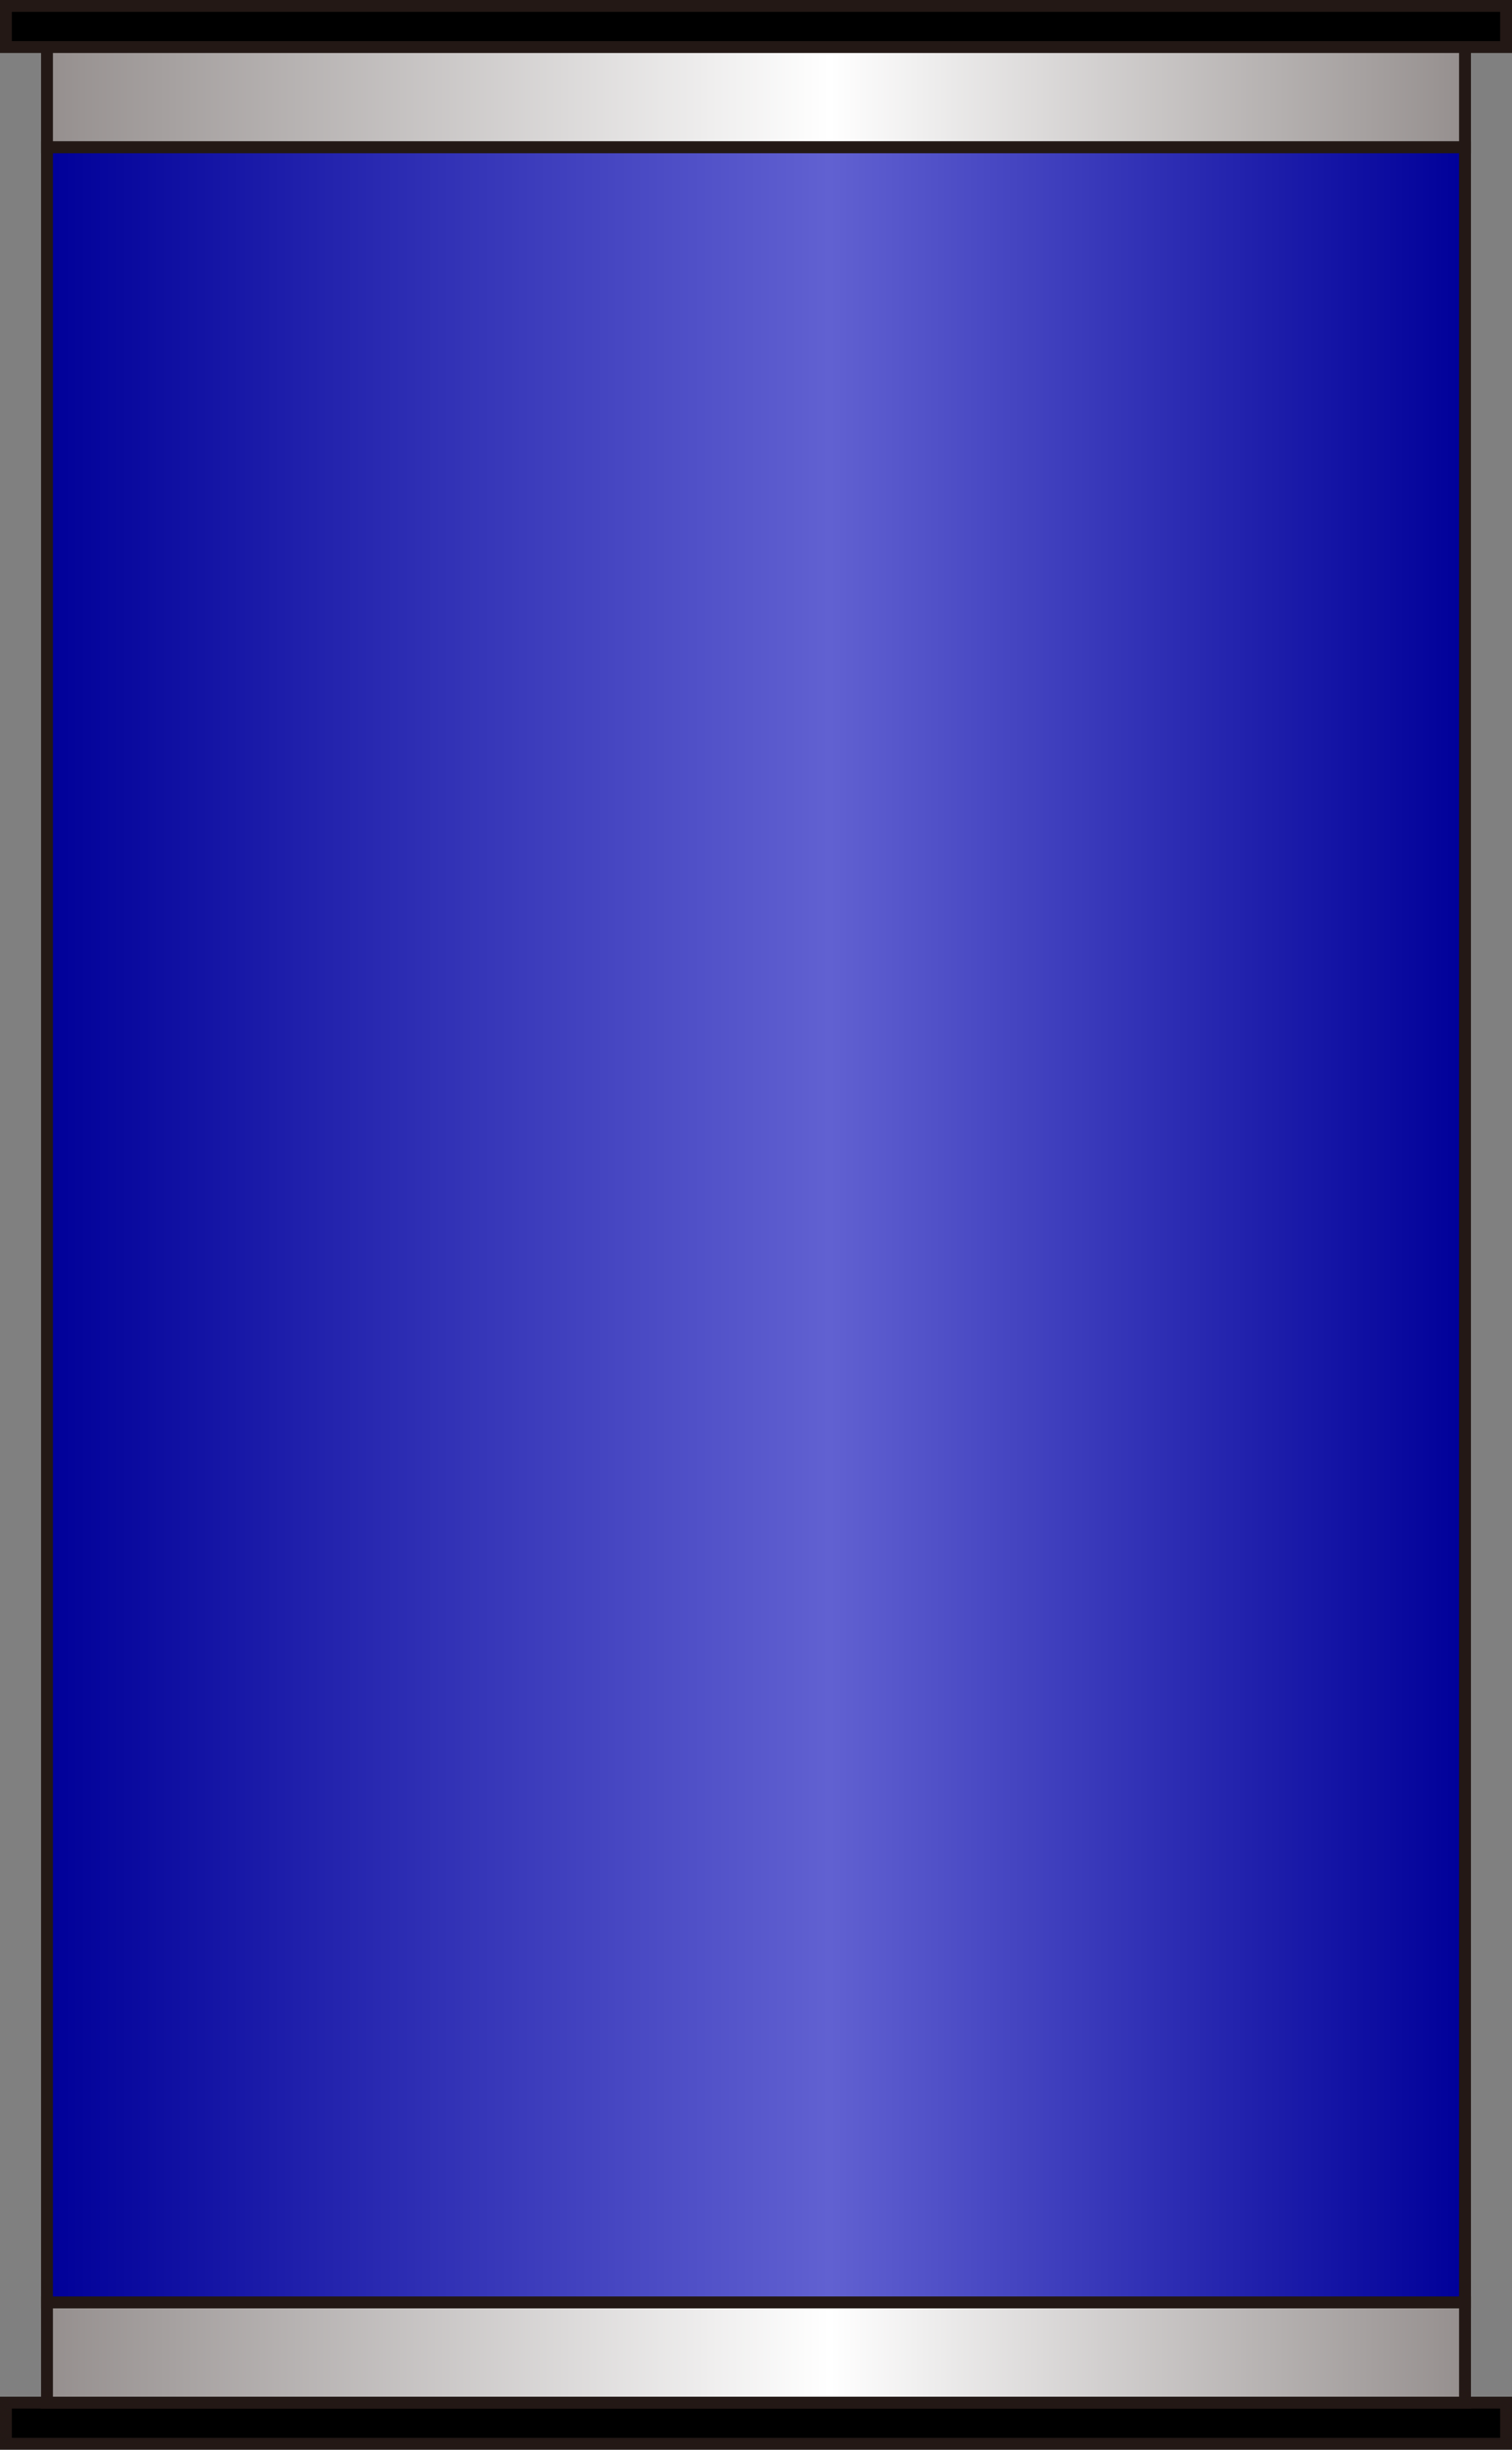 <?xml version="1.0" encoding="UTF-8" standalone="no"?>
<svg
   xmlns:dc="http://purl.org/dc/elements/1.1/"
   xmlns:cc="http://creativecommons.org/ns#"
   xmlns:rdf="http://www.w3.org/1999/02/22-rdf-syntax-ns#"
   xmlns:svg="http://www.w3.org/2000/svg"
   xmlns="http://www.w3.org/2000/svg"
   xmlns:sodipodi="http://sodipodi.sourceforge.net/DTD/sodipodi-0.dtd"
   xmlns:inkscape="http://www.inkscape.org/namespaces/inkscape"
   version="1.1"
   id="图层_1"
   x="0px"
   y="0px"
   width="63.854px"
   height="103.38px"
   viewBox="485.805 54.222 63.854 103.38"
   enable-background="new 485.805 54.222 63.854 103.38"
   xml:space="preserve"
   sodipodi:docname="01-06.svg"><rect x="485.805" y="54.222" width="63.854" height="103.38" fill="#808080" stroke="none"/><defs
   id="defs38" /><sodipodi:namedview
   pagecolor="#ffffff"
   bordercolor="#666666"
   borderopacity="1"
   objecttolerance="10"
   gridtolerance="10"
   guidetolerance="10"
   inkscape:pageopacity="0"
   inkscape:pageshadow="2"
   inkscape:window-width="640"
   inkscape:window-height="480"
   id="namedview36" />
<g
   id="g33">
	<rect
   x="486.055"
   y="54.472"
   stroke="#231815"
   stroke-width="0.5"
   stroke-miterlimit="10"
   width="63.354"
   height="1.736"
   id="rect2" />
	
		<linearGradient
   id="SVGID_1_"
   gradientUnits="userSpaceOnUse"
   x1="487.75"
   y1="372.658"
   x2="547.634"
   y2="372.658"
   gradientTransform="matrix(1 0 0 -1 0.04 430.981)">
		<stop
   offset="0"
   style="stop-color:#958F8E"
   id="stop4" />
		<stop
   offset="0.552"
   style="stop-color:#FFFFFF"
   id="stop6" />
		<stop
   offset="1"
   style="stop-color:#958F8E"
   id="stop8" />
	</linearGradient>
	
		<rect
   x="487.79"
   y="56.208"
   fill="url(#SVGID_1_)"
   stroke="#231815"
   stroke-width="0.5"
   stroke-miterlimit="10"
   width="59.884"
   height="4.23"
   id="rect11" />
	<rect
   x="486.055"
   y="155.615"
   stroke="#231815"
   stroke-width="0.5"
   stroke-miterlimit="10"
   width="63.354"
   height="1.736"
   id="rect13" />
	
		<linearGradient
   id="SVGID_2_"
   gradientUnits="userSpaceOnUse"
   x1="487.75"
   y1="-259.197"
   x2="547.634"
   y2="-259.197"
   gradientTransform="matrix(1 0 0 1 0.04 412.697)">
		<stop
   offset="0"
   style="stop-color:#958F8E"
   id="stop15" />
		<stop
   offset="0.552"
   style="stop-color:#FFFFFF"
   id="stop17" />
		<stop
   offset="1"
   style="stop-color:#958F8E"
   id="stop19" />
	</linearGradient>
	
		<rect
   x="487.79"
   y="151.385"
   fill="url(#SVGID_2_)"
   stroke="#231815"
   stroke-width="0.5"
   stroke-miterlimit="10"
   width="59.884"
   height="4.23"
   id="rect22" />
	
		<linearGradient
   id="SVGID_3_"
   gradientUnits="userSpaceOnUse"
   x1="487.75"
   y1="325.07"
   x2="547.634"
   y2="325.07"
   gradientTransform="matrix(1 0 0 -1 0.04 430.981)">
		<stop
   offset="0"
   style="stop-color:#000099"
   id="stop24" />
		<stop
   offset="0.552"
   style="stop-color:#6161D1"
   id="stop26" />
		<stop
   offset="1"
   style="stop-color:#000099"
   id="stop28" />
	</linearGradient>
	
		<rect
   x="487.79"
   y="60.439"
   fill="url(#SVGID_3_)"
   stroke="#231815"
   stroke-width="0.5"
   stroke-miterlimit="10"
   width="59.884"
   height="90.946"
   id="rect31" />
</g>
</svg>

